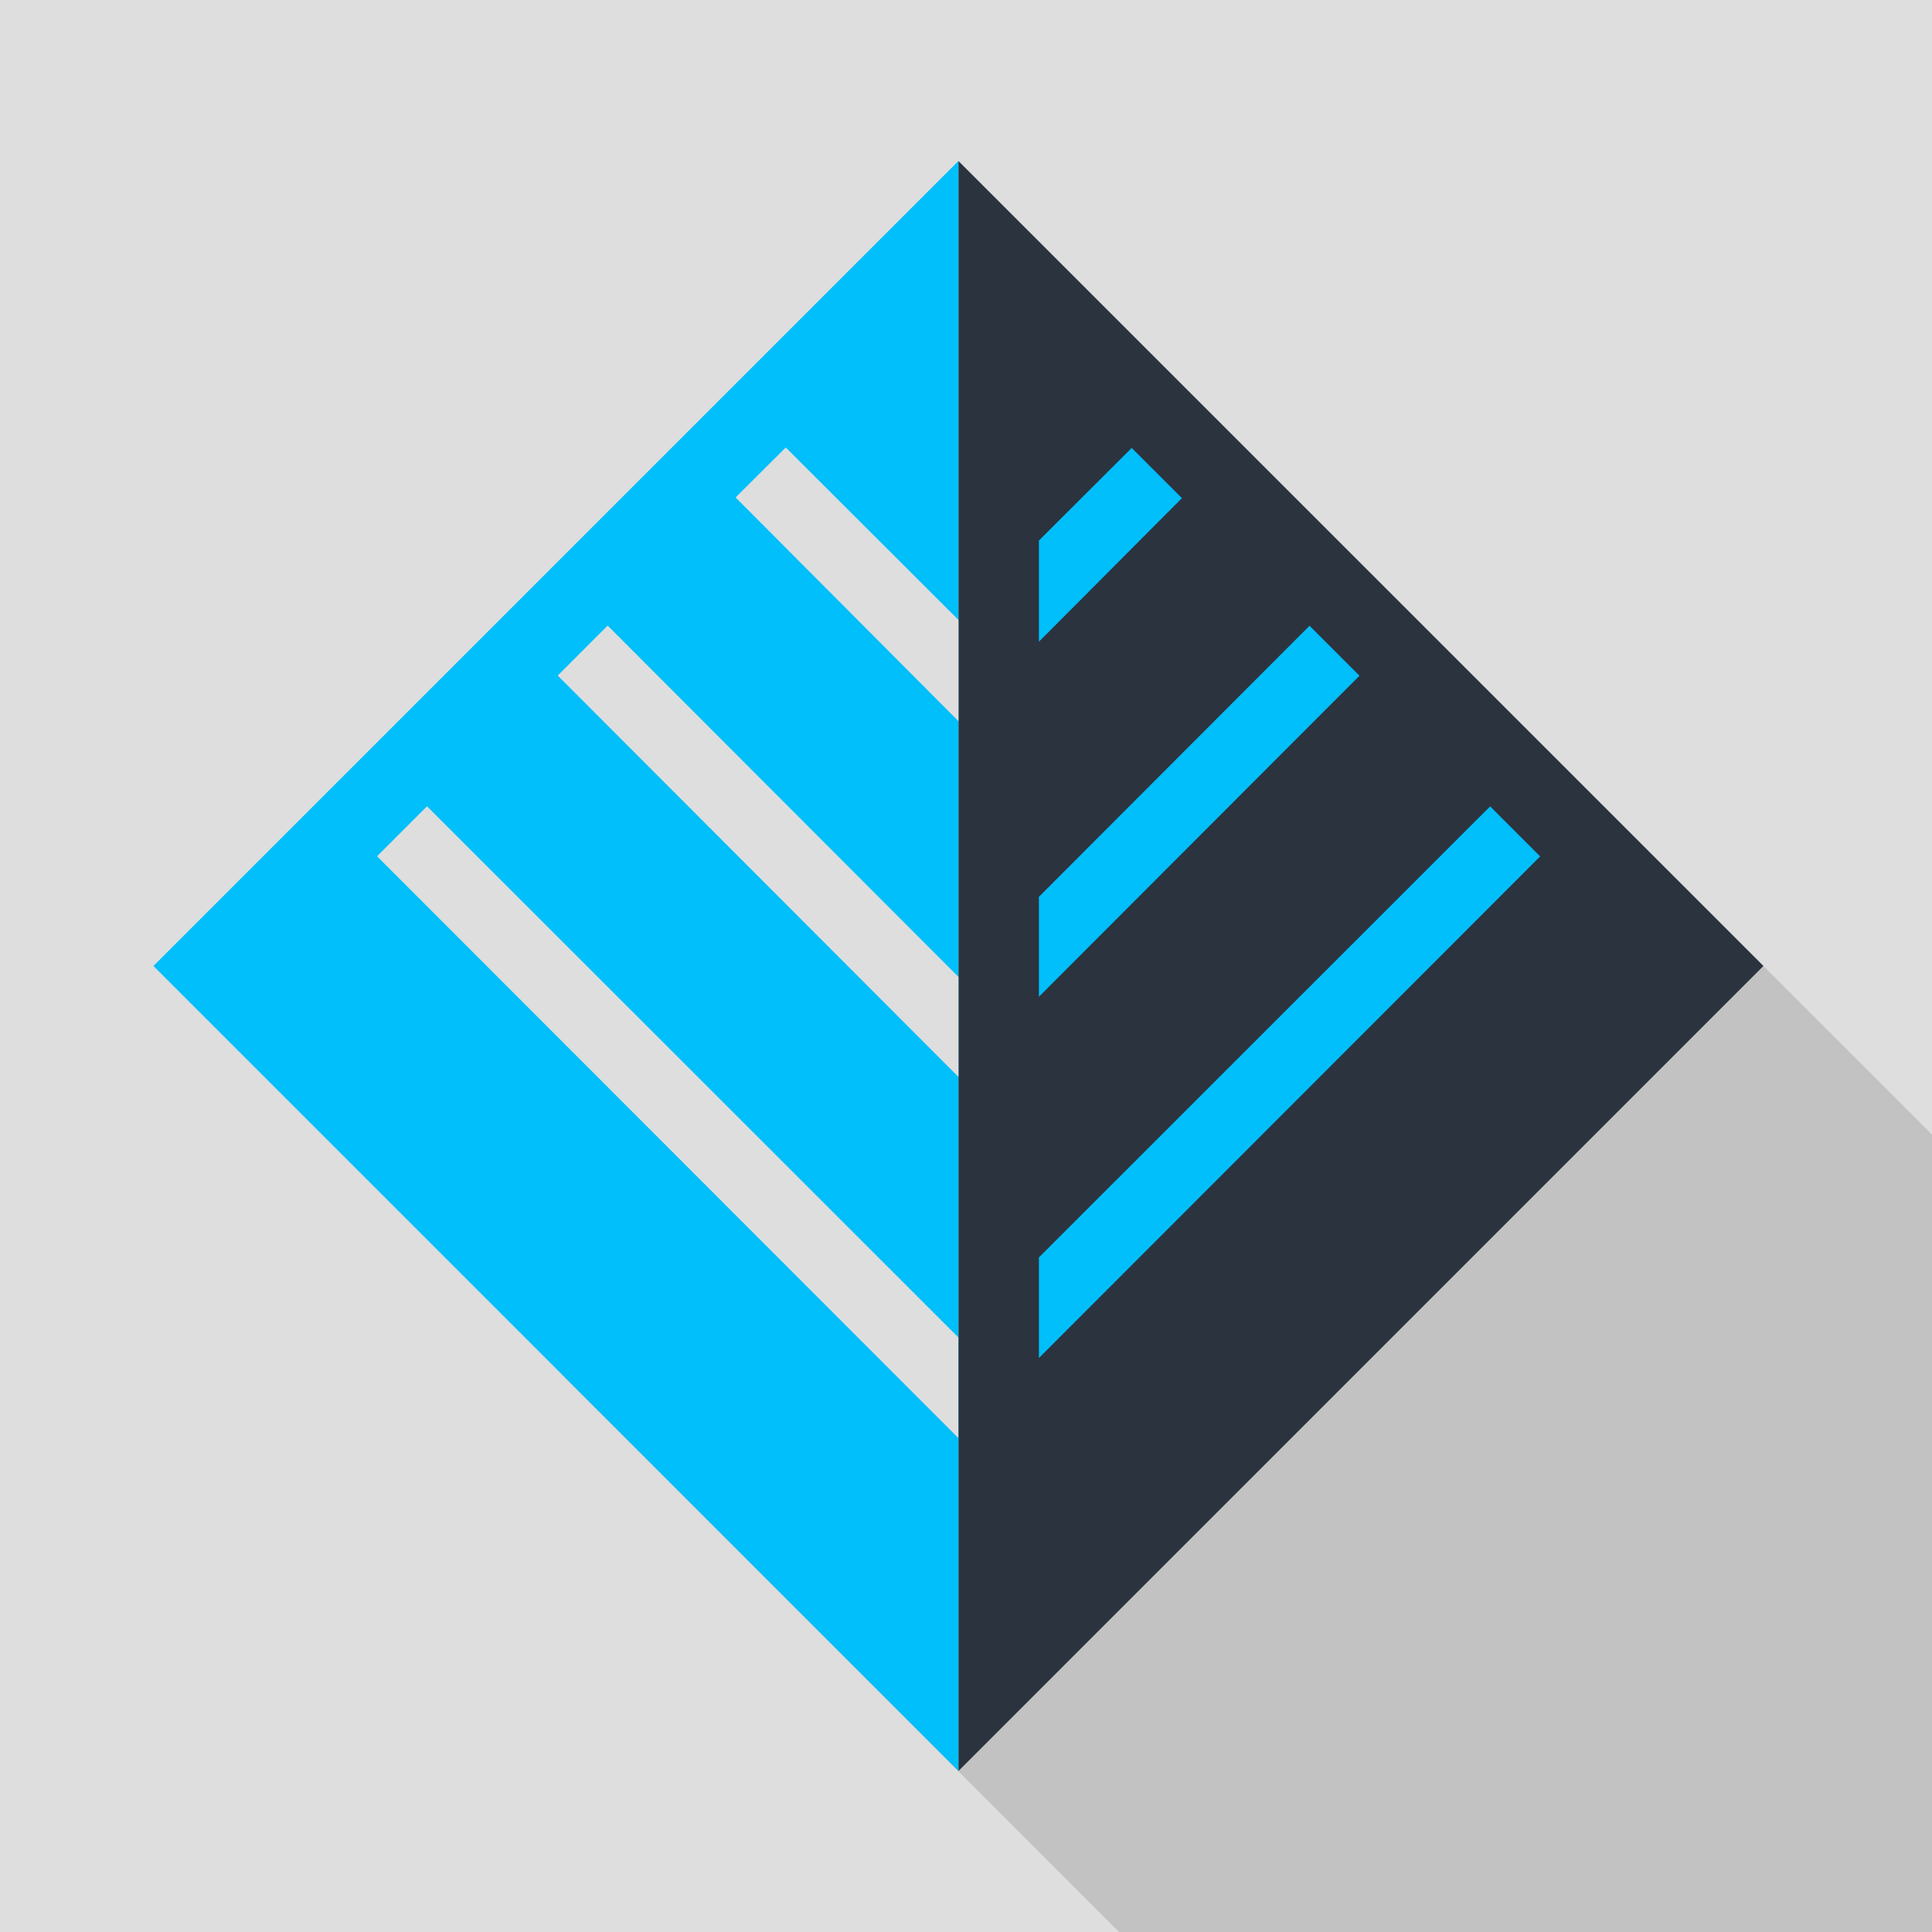 <?xml version="1.0" encoding="UTF-8" standalone="no"?> <svg xmlns:inkscape="http://www.inkscape.org/namespaces/inkscape" xmlns:sodipodi="http://sodipodi.sourceforge.net/DTD/sodipodi-0.dtd" xmlns="http://www.w3.org/2000/svg" xmlns:svg="http://www.w3.org/2000/svg" width="100pt" height="100pt" viewBox="0 0 100 100" version="1.1" id="svg25" sodipodi:docname="Obelisk.svg" inkscape:version="1.2.1 (9c6d41e410, 2022-07-14)"><defs id="defs29"></defs><path style="fill:#dedede;fill-opacity:1;fill-rule:nonzero;stroke:none;stroke-width:0.392" d="M 0,100 H 100 V 0 H 0 Z m 0,0" id="path4"></path><path style="fill:#c2c2c2;fill-opacity:1;fill-rule:nonzero;stroke:none;stroke-width:0.392" d="M 29.071,71.144 57.925,100 H 100 V 58.725 L 70.744,29.47" id="path6"></path><path style="fill:#2b333f;fill-opacity:1;fill-rule:nonzero;stroke:none;stroke-width:0.392" d="M 49.608,91.667 91.275,49.998 49.608,8.333" id="path8"></path><path style="fill:#00bffa;fill-opacity:1;fill-rule:nonzero;stroke:none;stroke-width:0.392" d="M 49.608,8.333 7.941,49.998 49.608,91.666" id="path10"></path><path style="fill:#dedede;fill-opacity:1;fill-rule:nonzero;stroke:none;stroke-width:0.392" d="m 22.102,41.733 27.498,27.487 v 5.209 L 19.516,44.319 Z m 0,0" id="path12"></path><path style="fill:#dedede;fill-opacity:1;fill-rule:nonzero;stroke:none;stroke-width:0.392" d="m 31.453,32.381 18.155,18.183 v 5.174 L 28.868,34.967 Z m 0,0" id="path14"></path><path style="fill:#dedede;fill-opacity:1;fill-rule:nonzero;stroke:none;stroke-width:0.392" d="m 40.672,23.162 8.936,8.924 v 5.24 L 38.074,25.748 Z m 0,0" id="path16"></path><path style="fill:#00bffa;fill-opacity:1;fill-rule:nonzero;stroke:none;stroke-width:0.392" d="M 53.774,70.291 79.718,44.327 77.129,41.738 53.774,65.083 Z m 0,0" id="path18"></path><path style="fill:#00bffa;fill-opacity:1;fill-rule:nonzero;stroke:none;stroke-width:0.392" d="m 53.774,33.215 7.402,-7.432 -2.6,-2.598 -4.802,4.793 z m 0,0" id="path20"></path><path style="fill:#00bffa;fill-opacity:1;fill-rule:nonzero;stroke:none;stroke-width:0.392" d="M 53.774,51.592 70.367,34.976 67.781,32.39 53.774,46.419 Z m 0,0" id="path22"></path></svg> 